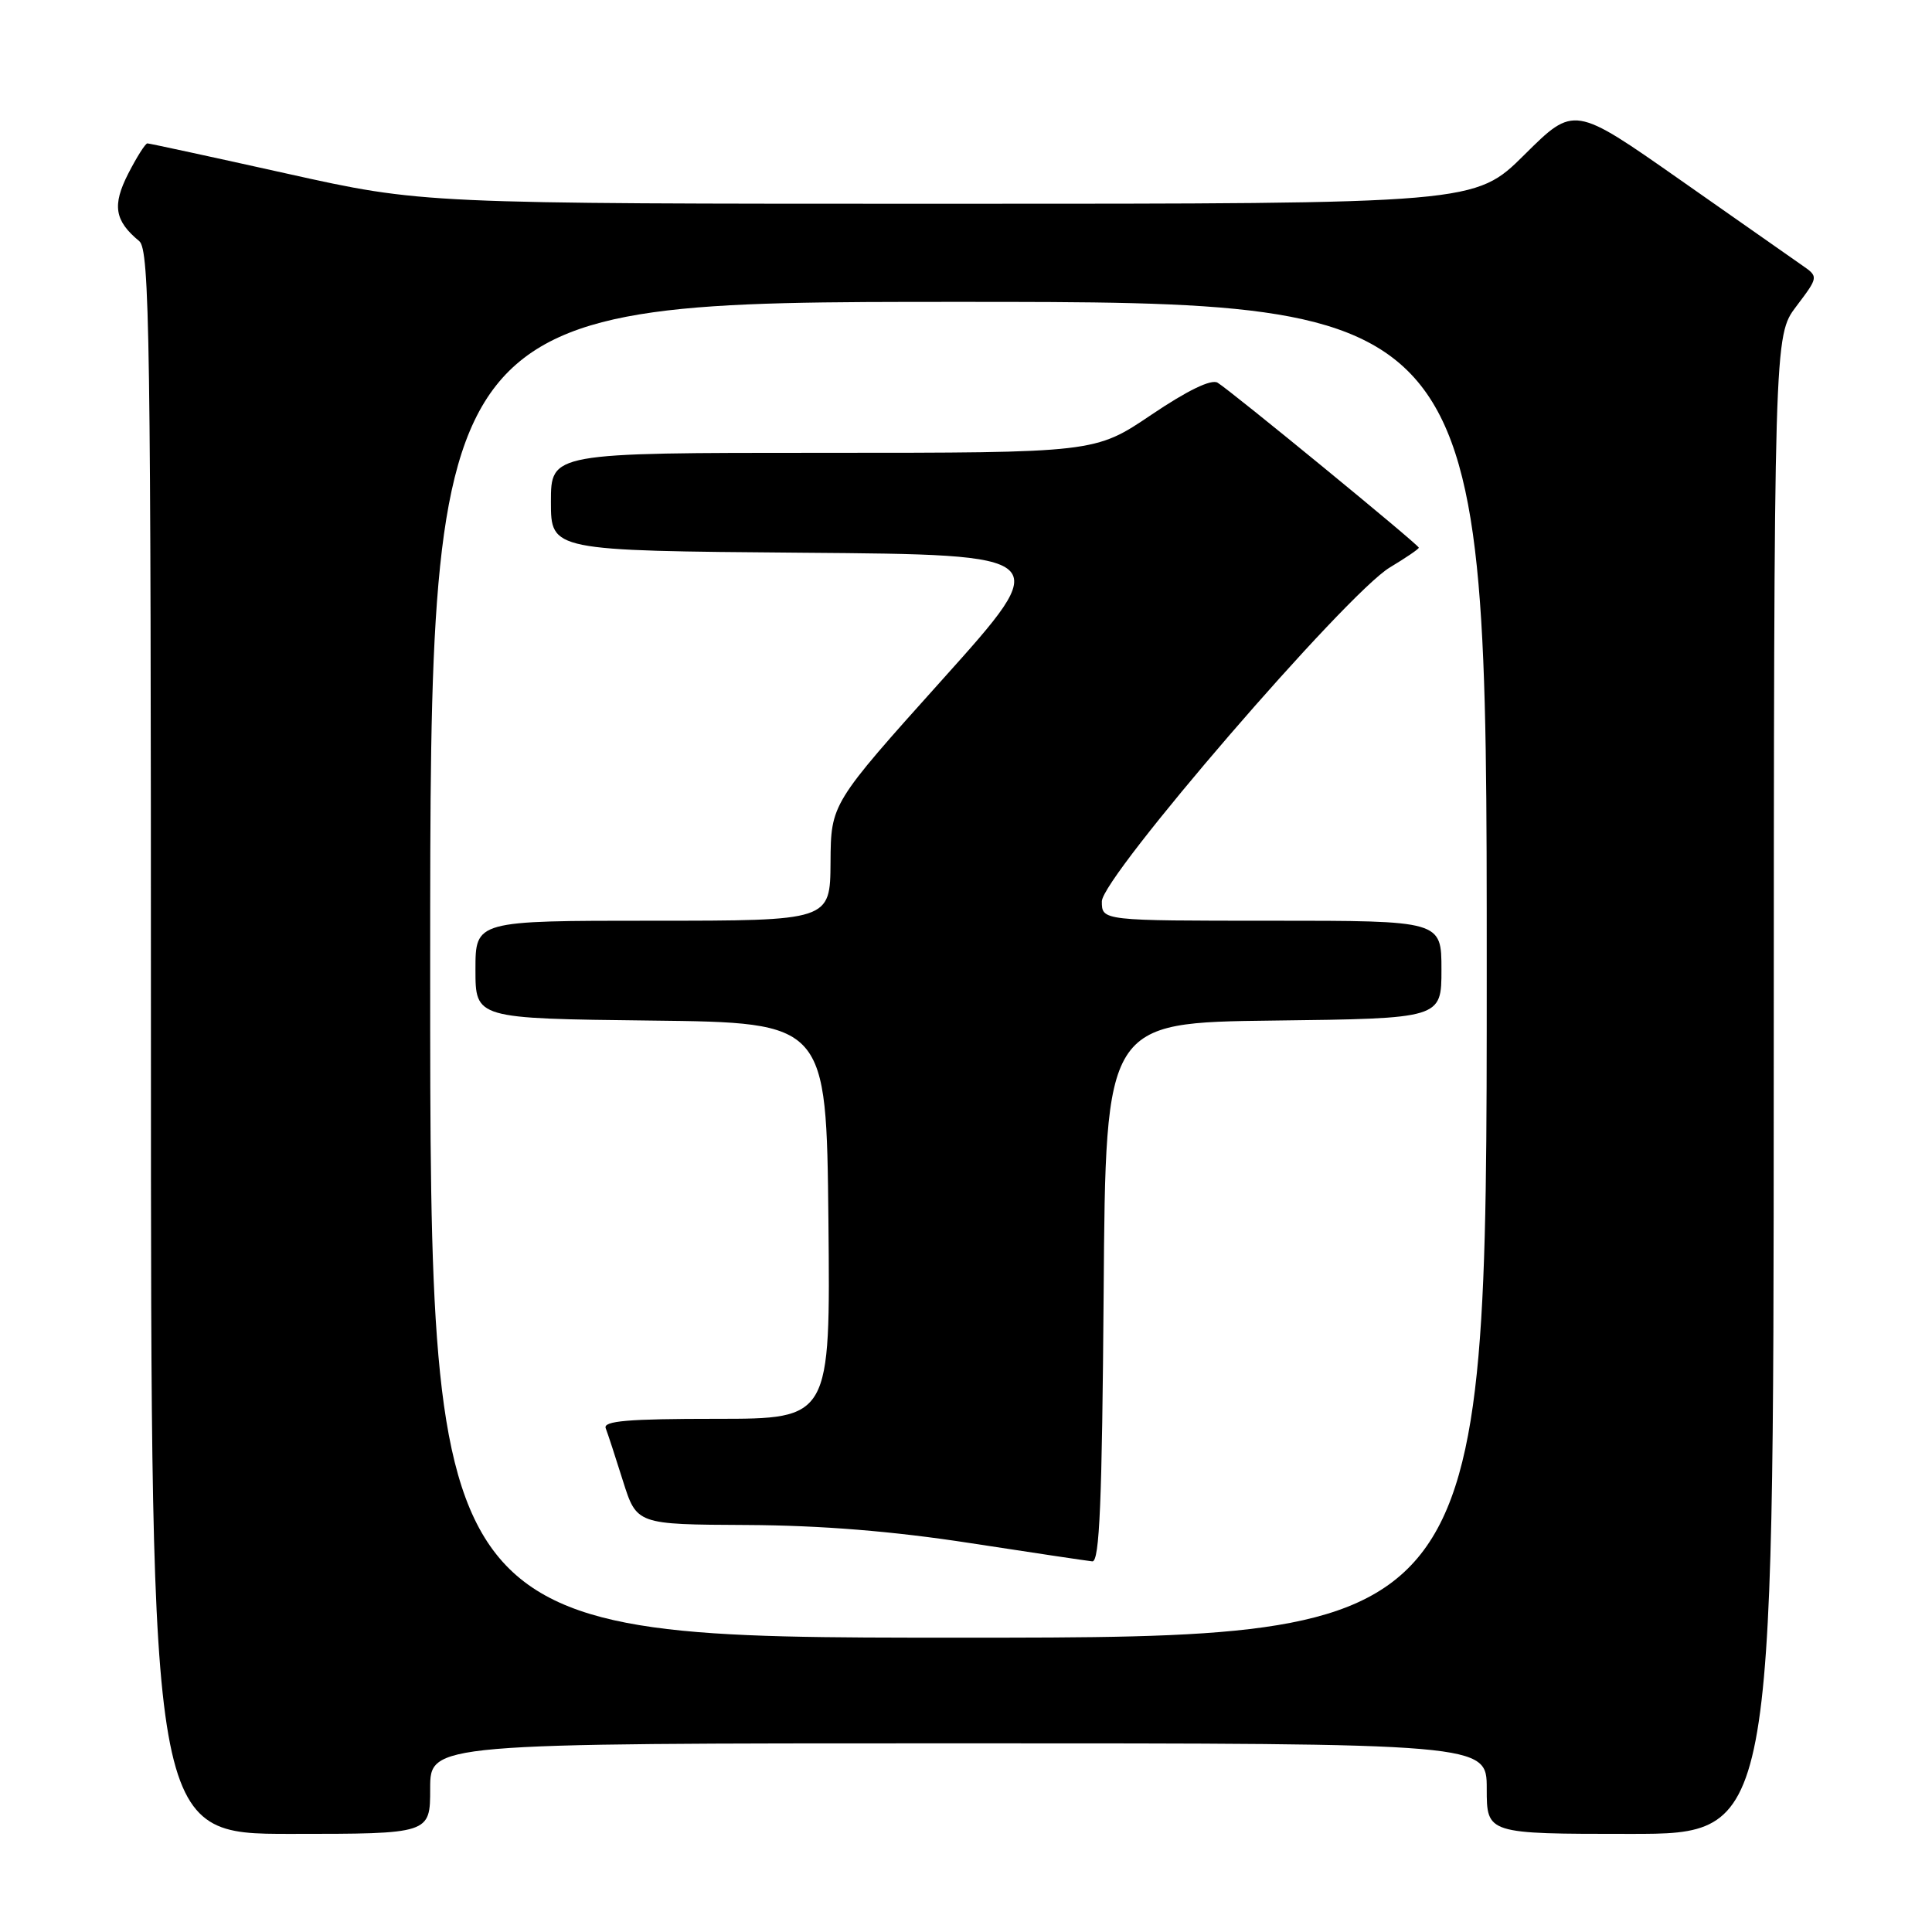 <?xml version="1.0" encoding="UTF-8" standalone="no"?>
<!DOCTYPE svg PUBLIC "-//W3C//DTD SVG 1.1//EN" "http://www.w3.org/Graphics/SVG/1.1/DTD/svg11.dtd" >
<svg xmlns="http://www.w3.org/2000/svg" xmlns:xlink="http://www.w3.org/1999/xlink" version="1.1" viewBox="0 0 256 256">
 <g >
 <path fill="currentColor"
d=" M 57.00 237.00 C 57.00 231.00 57.00 231.00 127.00 231.00 C 197.00 231.00 197.00 231.00 197.00 237.00 C 197.00 243.00 197.00 243.00 216.00 243.00 C 235.00 243.00 235.00 243.00 235.03 143.75 C 235.06 44.50 235.06 44.50 238.02 40.59 C 240.98 36.67 240.98 36.67 238.74 35.12 C 237.51 34.26 230.22 29.15 222.54 23.77 C 208.57 13.98 208.57 13.98 202.01 20.49 C 195.45 27.00 195.45 27.00 125.72 27.00 C 55.99 27.00 55.99 27.00 38.00 23.00 C 28.11 20.80 19.79 19.00 19.53 19.00 C 19.26 19.00 18.12 20.81 16.99 23.01 C 14.85 27.21 15.18 29.25 18.45 31.95 C 19.83 33.11 20.00 44.48 20.00 138.12 C 20.00 243.00 20.00 243.00 38.50 243.00 C 57.00 243.00 57.00 243.00 57.00 237.00 Z  M 57.00 128.50 C 57.00 40.00 57.00 40.00 127.00 40.00 C 197.00 40.00 197.00 40.00 197.00 128.50 C 197.00 217.00 197.00 217.00 127.00 217.00 C 57.00 217.00 57.00 217.00 57.00 128.50 Z  M 146.24 171.25 C 146.50 135.50 146.50 135.50 168.75 135.23 C 191.00 134.96 191.00 134.96 191.00 128.48 C 191.00 122.00 191.00 122.00 168.50 122.00 C 146.00 122.00 146.00 122.00 146.00 119.44 C 146.00 116.21 178.39 78.66 184.16 75.19 C 186.27 73.92 188.00 72.75 188.00 72.57 C 188.00 72.19 163.14 51.81 161.34 50.71 C 160.50 50.20 157.33 51.74 152.56 54.96 C 145.09 60.00 145.09 60.00 109.05 60.00 C 73.00 60.00 73.00 60.00 73.00 66.49 C 73.00 72.97 73.00 72.97 106.36 73.24 C 139.72 73.50 139.72 73.50 124.91 90.00 C 110.10 106.50 110.10 106.50 110.05 114.25 C 110.00 122.00 110.00 122.00 86.50 122.00 C 63.00 122.00 63.00 122.00 63.00 128.48 C 63.00 134.96 63.00 134.96 86.25 135.23 C 109.50 135.50 109.50 135.50 109.77 161.75 C 110.03 188.00 110.03 188.00 94.91 188.00 C 83.22 188.00 79.89 188.28 80.26 189.25 C 80.53 189.94 81.56 193.09 82.55 196.25 C 84.37 202.00 84.37 202.00 98.93 202.07 C 108.83 202.12 118.31 202.89 128.50 204.46 C 136.75 205.73 144.06 206.82 144.74 206.89 C 145.70 206.97 146.03 198.92 146.24 171.25 Z "/>
</g>
</svg>